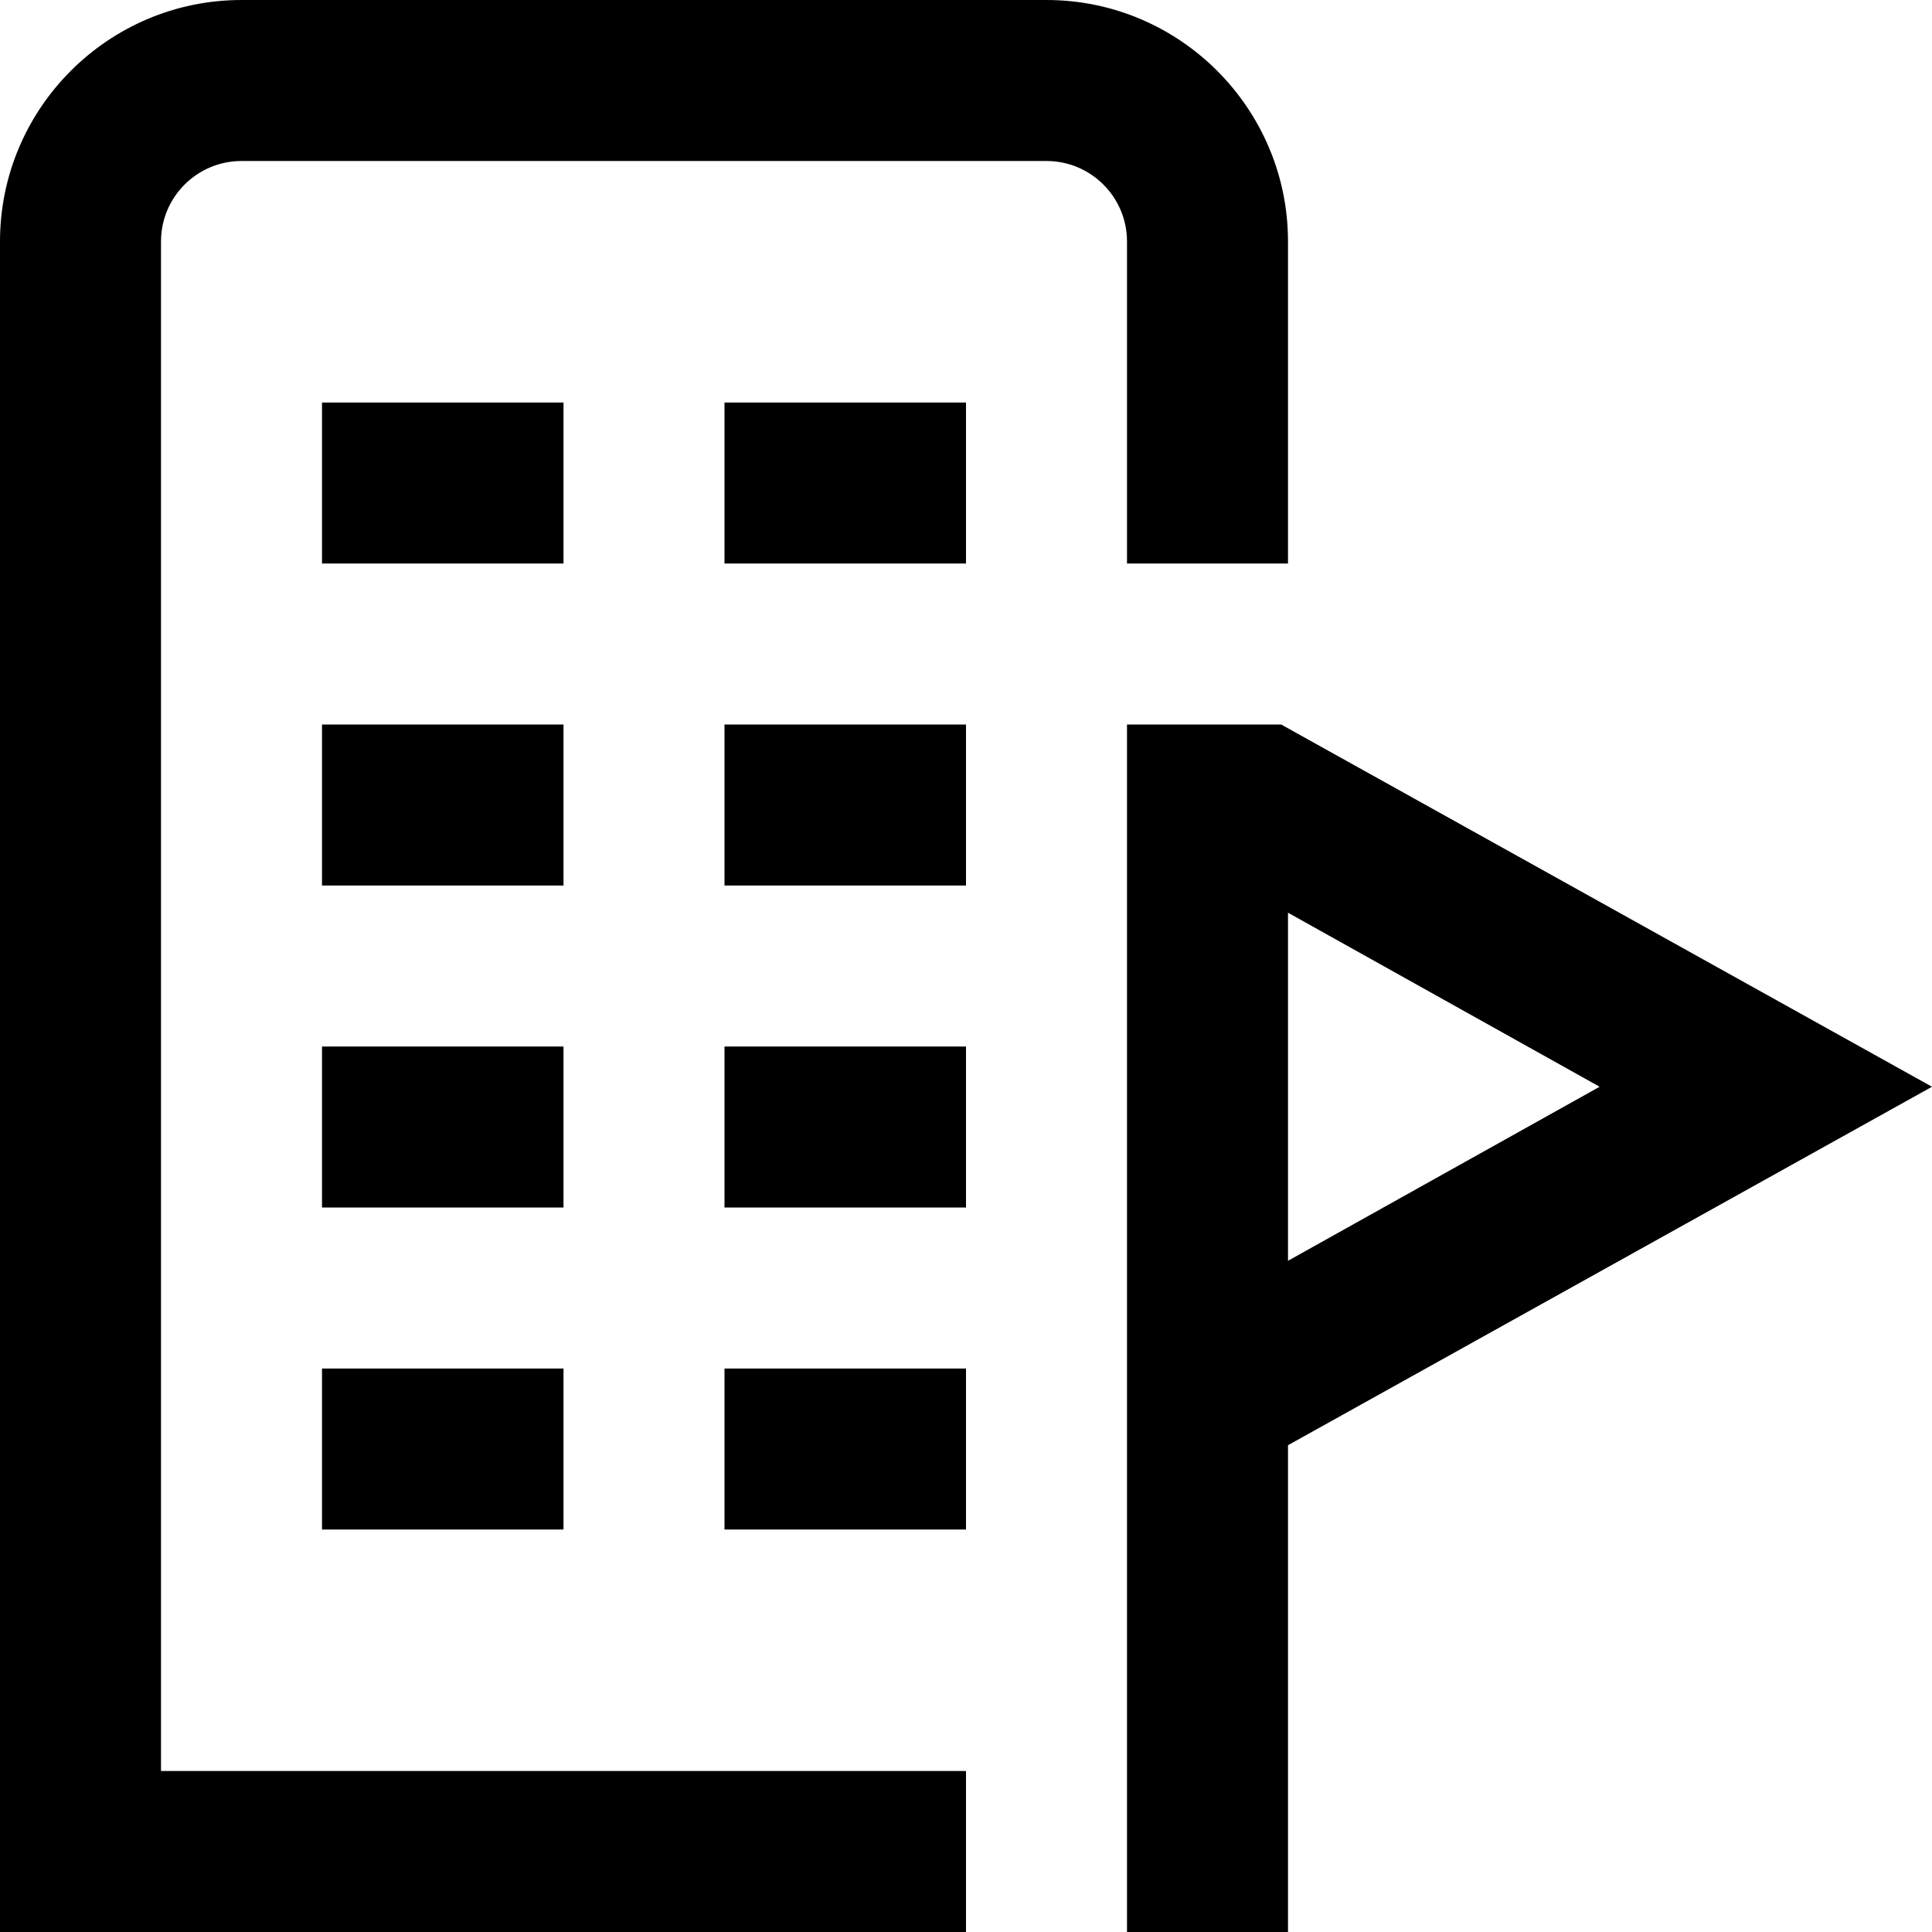 <svg id="Layer_1" viewBox="0 0 24 24" xmlns="http://www.w3.org/2000/svg" data-name="Layer 1"><path d="m24 13.5-8.085-4.5h-1.915v15h2v-6.047zm-8 2.162v-4.324l3.871 2.162zm-2-12.662c0-.552-.448-1-1-1h-10c-.552 0-1 .448-1 1v19h10v2h-12v-21c0-1.654 1.346-3 3-3h10c1.654 0 3 1.346 3 3v4h-2zm-7 12h-3v-2h3zm2-2h3v2h-3zm-5 4h3v2h-3zm5 0h3v2h-3zm-2-10h-3v-2h3zm2-2h3v2h-3zm-2 6h-3v-2h3zm2-2h3v2h-3z"/></svg>